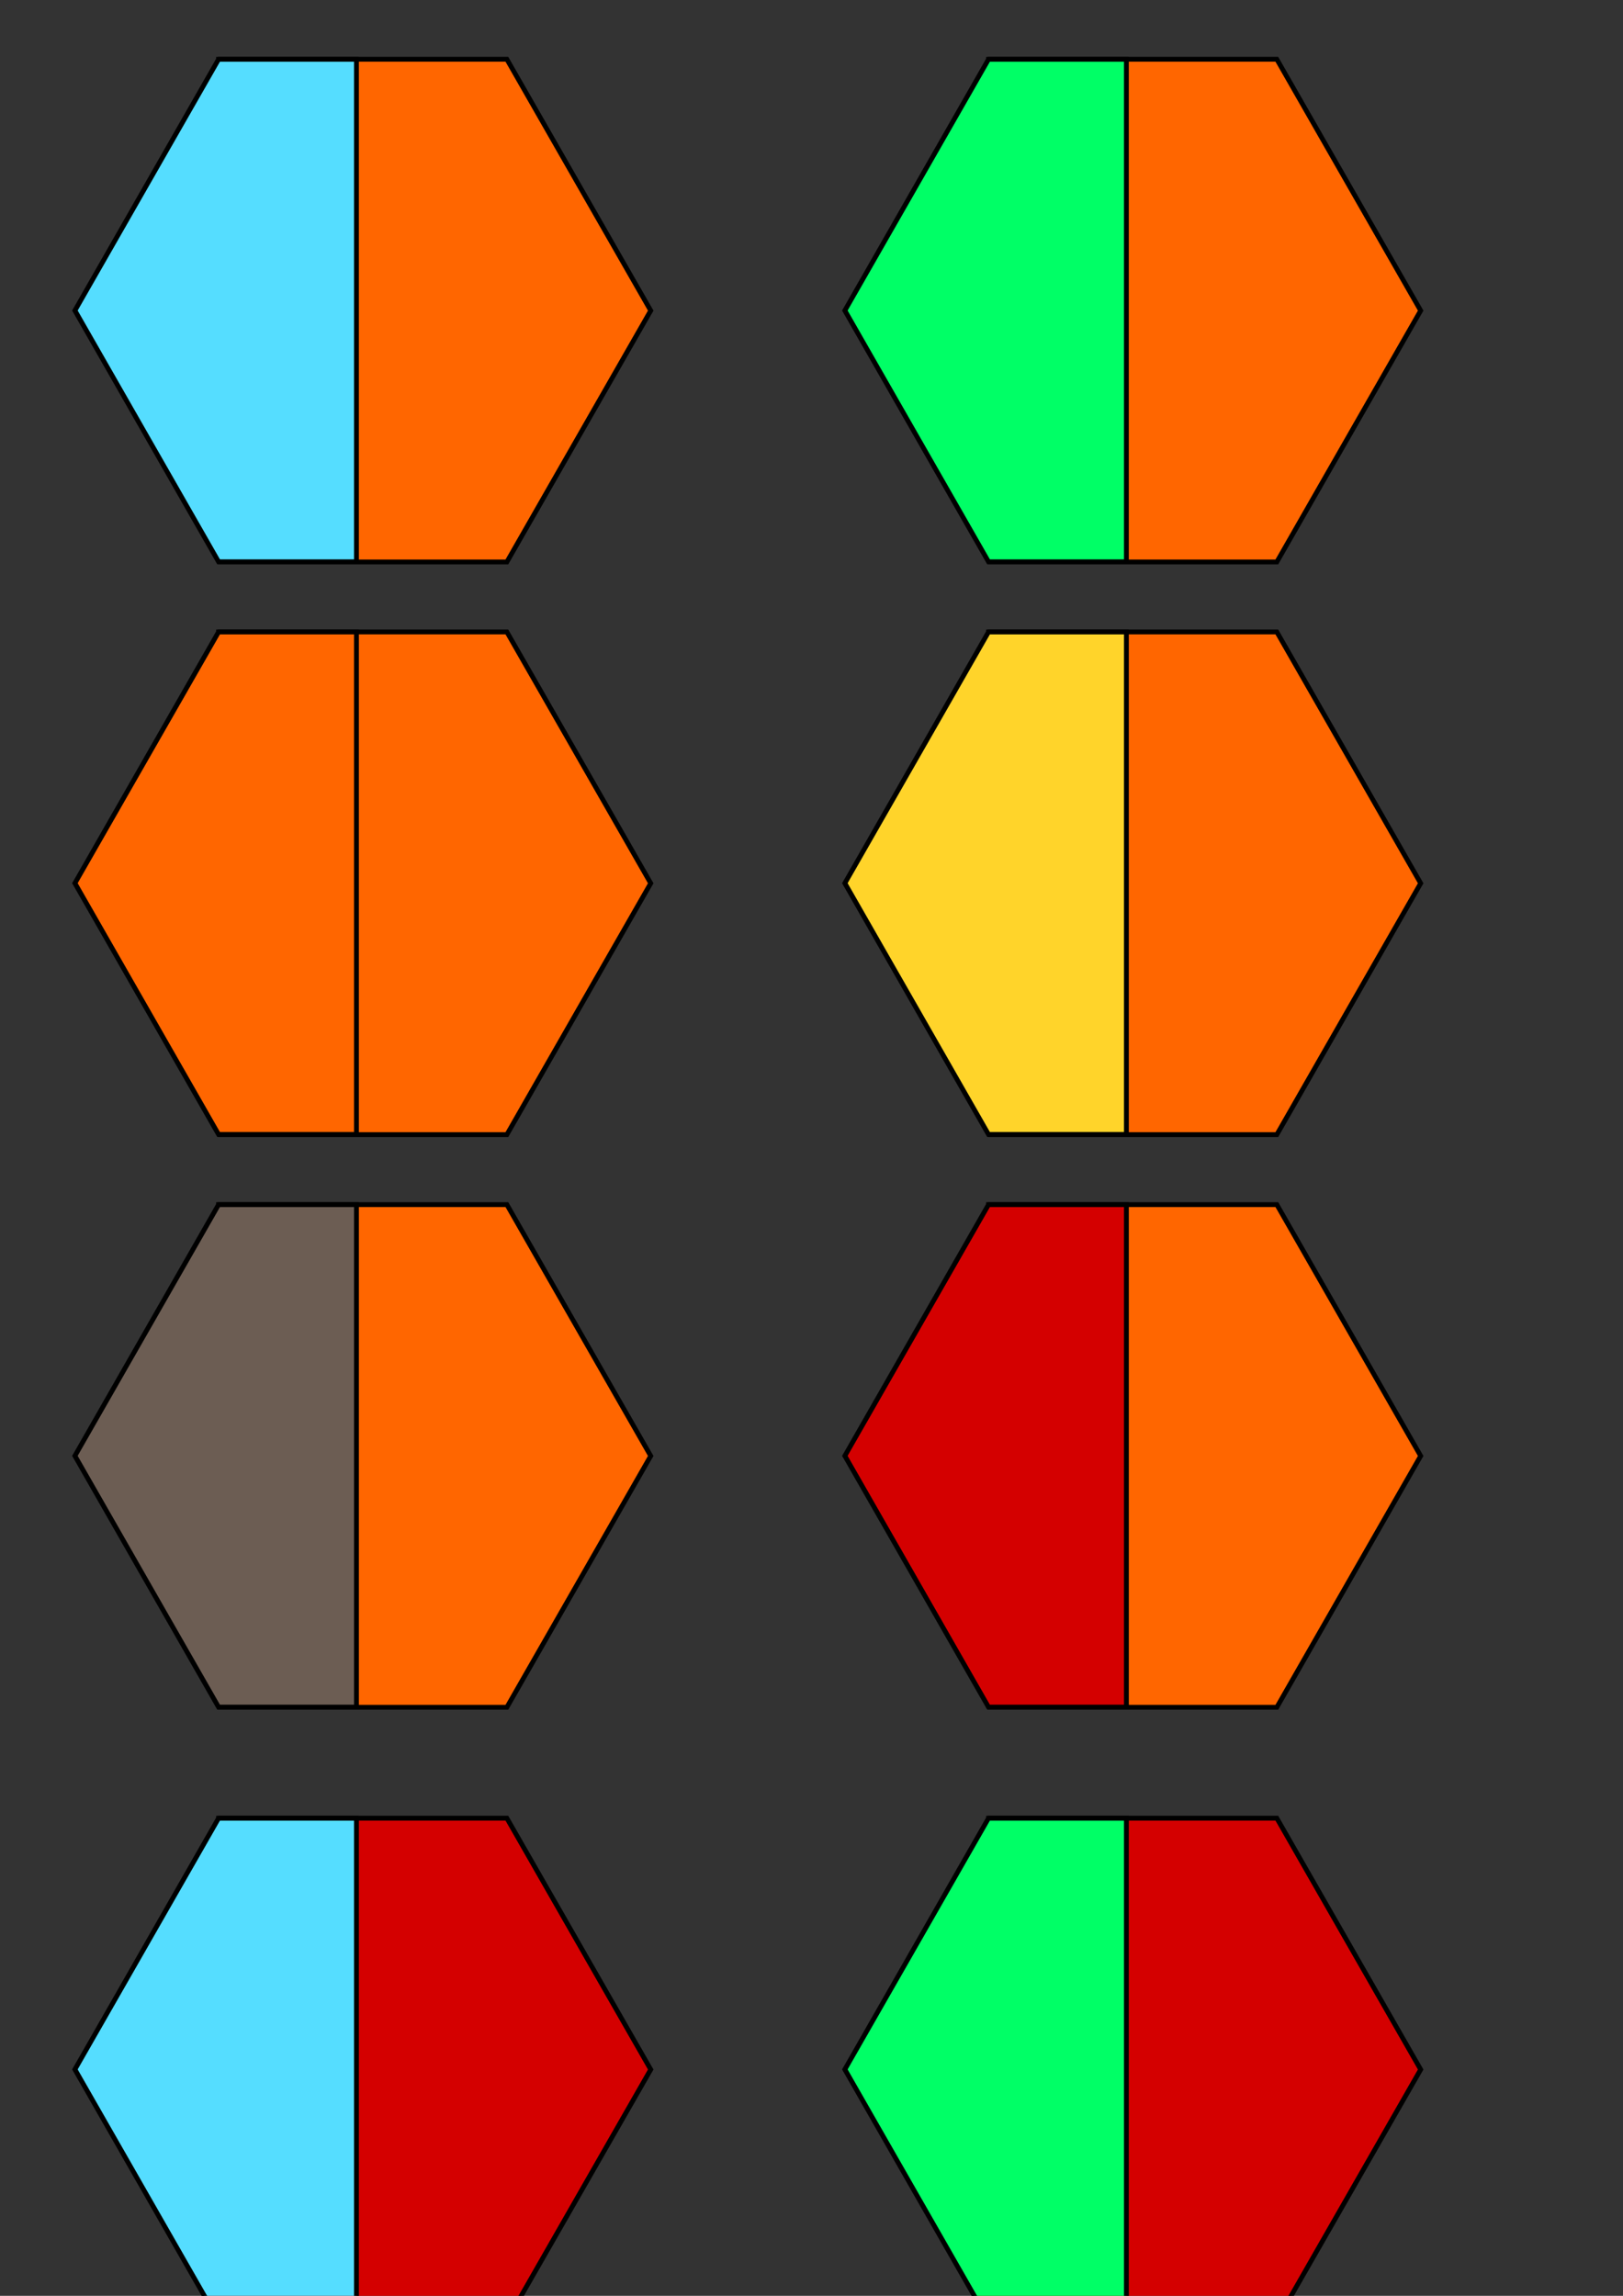 <?xml version="1.0" encoding="UTF-8" standalone="no"?>
<!-- Created with Inkscape (http://www.inkscape.org/) -->

<svg
   xmlns:dc="http://purl.org/dc/elements/1.1/"
   xmlns:cc="http://creativecommons.org/ns#"
   xmlns:rdf="http://www.w3.org/1999/02/22-rdf-syntax-ns#"
   xmlns:svg="http://www.w3.org/2000/svg"
   xmlns="http://www.w3.org/2000/svg"
   xmlns:sodipodi="http://sodipodi.sourceforge.net/DTD/sodipodi-0.dtd"
   xmlns:inkscape="http://www.inkscape.org/namespaces/inkscape"
   width="210mm"
   height="297mm"
   id="svg2"
   version="1.1"
   inkscape:version="0.48.4 r9939"
   sodipodi:docname="Neues Dokument 1">
  <rect width="100%" height="100%" fill="#333333" stroke="none"/>
  <defs
     id="defs4" />
  <sodipodi:namedview
     id="base"
     pagecolor="#ffffff"
     bordercolor="#666666"
     borderopacity="1.0"
     inkscape:pageopacity="0.0"
     inkscape:pageshadow="2"
     inkscape:zoom="0.24748737"
     inkscape:cx="-1980.4123"
     inkscape:cy="662.80596"
     inkscape:document-units="px"
     inkscape:current-layer="layer1"
     showgrid="false"
     inkscape:window-width="1920"
     inkscape:window-height="1017"
     inkscape:window-x="-8"
     inkscape:window-y="-8"
     inkscape:window-maximized="1" />
  <g
     inkscape:label="Ebene 1"
     inkscape:groupmode="layer"
     id="layer1">
    <path
       sodipodi:type="star"
       style="opacity:1;fill:#ff6600;fill-opacity:1;stroke:#000000;stroke-width:5;stroke-miterlimit:4;stroke-opacity:1;stroke-dasharray:none"
       id="path2987"
       sodipodi:sides="6"
       sodipodi:cx="717.14288"
       sodipodi:cy="223.79076"
       sodipodi:r1="300"
       sodipodi:r2="259.80762"
       sodipodi:arg1="0"
       sodipodi:arg2="0.52359878"
       inkscape:flatsided="true"
       inkscape:rounded="0"
       inkscape:randomized="2.77556e-017"
       d="m 1017.143,223.791 -150,259.808 -300,0 -150,-259.808 150,-259.808 300,0 z"
       transform="matrix(0.469,0,0,0.473,-158.813,46.02)" />
    <path
       style="opacity:1;fill:#55ddff;fill-opacity:1;stroke:#000000;stroke-width:2.353;stroke-miterlimit:4;stroke-opacity:1;stroke-dasharray:none"
       d="m 106.877,29.013 -70.25,122.812 70.25,122.844 67.438,0 0,-245.656 -67.438,0 z"
       id="path2987-1"
       inkscape:connector-curvature="0" />
    <path
       sodipodi:type="star"
       style="opacity:1;fill:#ff6600;fill-opacity:1;stroke:#000000;stroke-width:5;stroke-miterlimit:4;stroke-opacity:1;stroke-dasharray:none"
       id="path2987-0"
       sodipodi:sides="6"
       sodipodi:cx="717.14288"
       sodipodi:cy="223.79076"
       sodipodi:r1="300"
       sodipodi:r2="259.80762"
       sodipodi:arg1="0"
       sodipodi:arg2="0.52359878"
       inkscape:flatsided="true"
       inkscape:rounded="0"
       inkscape:randomized="2.77556e-017"
       d="m 1017.143,223.791 -150,259.808 -300,0 -150,-259.808 150,-259.808 300,0 z"
       transform="matrix(0.469,0,0,0.473,217.719,46.02)" />
    <path
       style="opacity:1;fill:#00ff66;fill-opacity:1;stroke:#000000;stroke-width:2.353;stroke-miterlimit:4;stroke-opacity:1;stroke-dasharray:none"
       d="m 483.409,29.013 -70.25,122.812 70.25,122.844 67.438,0 0,-245.656 -67.438,0 z"
       id="path2987-1-9"
       inkscape:connector-curvature="0" />
    <path
       transform="matrix(0.469,0,0,0.473,-158.813,326.02)"
       d="m 1017.143,223.791 -150,259.808 -300,0 -150,-259.808 150,-259.808 300,0 z"
       inkscape:randomized="2.77556e-017"
       inkscape:rounded="0"
       inkscape:flatsided="true"
       sodipodi:arg2="0.52359878"
       sodipodi:arg1="0"
       sodipodi:r2="259.80762"
       sodipodi:r1="300"
       sodipodi:cy="223.79076"
       sodipodi:cx="717.14288"
       sodipodi:sides="6"
       id="path3046"
       style="opacity:1;fill:#ff6600;fill-opacity:1;stroke:#000000;stroke-width:5;stroke-miterlimit:4;stroke-opacity:1;stroke-dasharray:none"
       sodipodi:type="star" />
    <path
       inkscape:connector-curvature="0"
       id="path3048"
       d="m 106.877,309.013 -70.25,122.812 70.25,122.844 67.438,0 0,-245.656 -67.438,0 z"
       style="opacity:1;fill:#ff6600;fill-opacity:1;stroke:#000000;stroke-width:2.353;stroke-miterlimit:4;stroke-opacity:1;stroke-dasharray:none" />
    <path
       transform="matrix(0.469,0,0,0.473,217.719,326.02)"
       d="m 1017.143,223.791 -150,259.808 -300,0 -150,-259.808 150,-259.808 300,0 z"
       inkscape:randomized="2.77556e-017"
       inkscape:rounded="0"
       inkscape:flatsided="true"
       sodipodi:arg2="0.52359878"
       sodipodi:arg1="0"
       sodipodi:r2="259.80762"
       sodipodi:r1="300"
       sodipodi:cy="223.79076"
       sodipodi:cx="717.14288"
       sodipodi:sides="6"
       id="path3050"
       style="opacity:1;fill:#ff6600;fill-opacity:1;stroke:#000000;stroke-width:5;stroke-miterlimit:4;stroke-opacity:1;stroke-dasharray:none"
       sodipodi:type="star" />
    <path
       inkscape:connector-curvature="0"
       id="path3052"
       d="m 483.409,309.013 -70.25,122.812 70.25,122.844 67.438,0 0,-245.656 -67.438,0 z"
       style="opacity:1;fill:#ffd42a;fill-opacity:1;stroke:#000000;stroke-width:2.353;stroke-miterlimit:4;stroke-opacity:1;stroke-dasharray:none" />
    <path
       sodipodi:type="star"
       style="opacity:1;fill:#ff6600;fill-opacity:1;stroke:#000000;stroke-width:5;stroke-miterlimit:4;stroke-opacity:1;stroke-dasharray:none"
       id="path3054"
       sodipodi:sides="6"
       sodipodi:cx="717.14288"
       sodipodi:cy="223.79076"
       sodipodi:r1="300"
       sodipodi:r2="259.80762"
       sodipodi:arg1="0"
       sodipodi:arg2="0.52359878"
       inkscape:flatsided="true"
       inkscape:rounded="0"
       inkscape:randomized="2.77556e-017"
       d="m 1017.143,223.791 -150,259.808 -300,0 -150,-259.808 150,-259.808 300,0 z"
       transform="matrix(0.469,0,0,0.473,-158.813,606.02)" />
    <path
       style="opacity:1;fill:#6c5d53;fill-opacity:1;stroke:#000000;stroke-width:2.353;stroke-miterlimit:4;stroke-opacity:1;stroke-dasharray:none"
       d="m 106.877,589.013 -70.25,122.812 70.25,122.844 67.438,0 0,-245.656 -67.438,0 z"
       id="path3056"
       inkscape:connector-curvature="0" />
    <path
       sodipodi:type="star"
       style="opacity:1;fill:#ff6600;fill-opacity:1;stroke:#000000;stroke-width:5;stroke-miterlimit:4;stroke-opacity:1;stroke-dasharray:none"
       id="path3058"
       sodipodi:sides="6"
       sodipodi:cx="717.14288"
       sodipodi:cy="223.79076"
       sodipodi:r1="300"
       sodipodi:r2="259.80762"
       sodipodi:arg1="0"
       sodipodi:arg2="0.52359878"
       inkscape:flatsided="true"
       inkscape:rounded="0"
       inkscape:randomized="2.77556e-017"
       d="m 1017.143,223.791 -150,259.808 -300,0 -150,-259.808 150,-259.808 300,0 z"
       transform="matrix(0.469,0,0,0.473,217.719,606.02)" />
    <path
       style="opacity:1;fill:#d40000;fill-opacity:1;stroke:#000000;stroke-width:2.353;stroke-miterlimit:4;stroke-opacity:1;stroke-dasharray:none"
       d="m 483.409,589.013 -70.25,122.812 70.25,122.844 67.438,0 0,-245.656 -67.438,0 z"
       id="path3060"
       inkscape:connector-curvature="0" />
    <path
       transform="matrix(0.469,0,0,0.473,-158.813,906.02)"
       d="m 1017.143,223.791 -150,259.808 -300,0 -150,-259.808 150,-259.808 300,0 z"
       inkscape:randomized="2.77556e-017"
       inkscape:rounded="0"
       inkscape:flatsided="true"
       sodipodi:arg2="0.52359878"
       sodipodi:arg1="0"
       sodipodi:r2="259.80762"
       sodipodi:r1="300"
       sodipodi:cy="223.79076"
       sodipodi:cx="717.14288"
       sodipodi:sides="6"
       id="path3062"
       style="opacity:1;fill:#d40000;fill-opacity:1;stroke:#000000;stroke-width:5;stroke-miterlimit:4;stroke-opacity:1;stroke-dasharray:none"
       sodipodi:type="star" />
    <path
       inkscape:connector-curvature="0"
       id="path3064"
       d="m 106.877,889.013 -70.25,122.812 70.25,122.844 67.438,0 0,-245.656 -67.438,0 z"
       style="opacity:1;fill:#55ddff;fill-opacity:1;stroke:#000000;stroke-width:2.353;stroke-miterlimit:4;stroke-opacity:1;stroke-dasharray:none" />
    <path
       transform="matrix(0.469,0,0,0.473,217.719,906.02)"
       d="m 1017.143,223.791 -150,259.808 -300,0 -150,-259.808 150,-259.808 300,0 z"
       inkscape:randomized="2.77556e-017"
       inkscape:rounded="0"
       inkscape:flatsided="true"
       sodipodi:arg2="0.52359878"
       sodipodi:arg1="0"
       sodipodi:r2="259.80762"
       sodipodi:r1="300"
       sodipodi:cy="223.79076"
       sodipodi:cx="717.14288"
       sodipodi:sides="6"
       id="path3066"
       style="opacity:1;fill:#d40000;fill-opacity:1;stroke:#000000;stroke-width:5;stroke-miterlimit:4;stroke-opacity:1;stroke-dasharray:none"
       sodipodi:type="star" />
    <path
       inkscape:connector-curvature="0"
       id="path3068"
       d="m 483.409,889.013 -70.25,122.812 70.25,122.844 67.438,0 0,-245.656 -67.438,0 z"
       style="opacity:1;fill:#00ff66;fill-opacity:1;stroke:#000000;stroke-width:2.353;stroke-miterlimit:4;stroke-opacity:1;stroke-dasharray:none" />
    <path
       sodipodi:type="star"
       style="opacity:1;fill:#d40000;fill-opacity:1;stroke:#000000;stroke-width:5;stroke-miterlimit:4;stroke-opacity:1;stroke-dasharray:none"
       id="path3070"
       sodipodi:sides="6"
       sodipodi:cx="717.14288"
       sodipodi:cy="223.79076"
       sodipodi:r1="300"
       sodipodi:r2="259.80762"
       sodipodi:arg1="0"
       sodipodi:arg2="0.52359878"
       inkscape:flatsided="true"
       inkscape:rounded="0"
       inkscape:randomized="2.77556e-017"
       d="m 1017.143,223.791 -150,259.808 -300,0 -150,-259.808 150,-259.808 300,0 z"
       transform="matrix(0.469,0,0,0.473,-158.813,1186.02)" />
    <path
       style="opacity:1;fill:#ff6600;fill-opacity:1;stroke:#000000;stroke-width:2.353;stroke-miterlimit:4;stroke-opacity:1;stroke-dasharray:none"
       d="m 106.877,1169.013 -70.25,122.812 70.25,122.844 67.438,0 0,-245.656 -67.438,0 z"
       id="path3072"
       inkscape:connector-curvature="0" />
    <path
       sodipodi:type="star"
       style="opacity:1;fill:#d40000;fill-opacity:1;stroke:#000000;stroke-width:5;stroke-miterlimit:4;stroke-opacity:1;stroke-dasharray:none"
       id="path3074"
       sodipodi:sides="6"
       sodipodi:cx="717.14288"
       sodipodi:cy="223.79076"
       sodipodi:r1="300"
       sodipodi:r2="259.80762"
       sodipodi:arg1="0"
       sodipodi:arg2="0.52359878"
       inkscape:flatsided="true"
       inkscape:rounded="0"
       inkscape:randomized="2.77556e-017"
       d="m 1017.143,223.791 -150,259.808 -300,0 -150,-259.808 150,-259.808 300,0 z"
       transform="matrix(0.469,0,0,0.473,217.719,1186.02)" />
    <path
       style="opacity:1;fill:#ffd42a;fill-opacity:1;stroke:#000000;stroke-width:2.353;stroke-miterlimit:4;stroke-opacity:1;stroke-dasharray:none"
       d="m 483.409,1169.013 -70.25,122.812 70.25,122.844 67.438,0 0,-245.656 -67.438,0 z"
       id="path3076"
       inkscape:connector-curvature="0" />
    <path
       transform="matrix(0.469,0,0,0.473,-158.813,1466.02)"
       d="m 1017.143,223.791 -150,259.808 -300,0 -150,-259.808 150,-259.808 300,0 z"
       inkscape:randomized="2.77556e-017"
       inkscape:rounded="0"
       inkscape:flatsided="true"
       sodipodi:arg2="0.52359878"
       sodipodi:arg1="0"
       sodipodi:r2="259.80762"
       sodipodi:r1="300"
       sodipodi:cy="223.79076"
       sodipodi:cx="717.14288"
       sodipodi:sides="6"
       id="path3078"
       style="opacity:1;fill:#d40000;fill-opacity:1;stroke:#000000;stroke-width:5;stroke-miterlimit:4;stroke-opacity:1;stroke-dasharray:none"
       sodipodi:type="star" />
    <path
       inkscape:connector-curvature="0"
       id="path3080"
       d="m 106.877,1449.013 -70.25,122.812 70.25,122.844 67.438,0 0,-245.656 -67.438,0 z"
       style="opacity:1;fill:#6c5d53;fill-opacity:1;stroke:#000000;stroke-width:2.353;stroke-miterlimit:4;stroke-opacity:1;stroke-dasharray:none" />
    <path
       transform="matrix(0.469,0,0,0.473,217.719,1466.02)"
       d="m 1017.143,223.791 -150,259.808 -300,0 -150,-259.808 150,-259.808 300,0 z"
       inkscape:randomized="2.77556e-017"
       inkscape:rounded="0"
       inkscape:flatsided="true"
       sodipodi:arg2="0.52359878"
       sodipodi:arg1="0"
       sodipodi:r2="259.80762"
       sodipodi:r1="300"
       sodipodi:cy="223.79076"
       sodipodi:cx="717.14288"
       sodipodi:sides="6"
       id="path3082"
       style="opacity:1;fill:#d40000;fill-opacity:1;stroke:#000000;stroke-width:5;stroke-miterlimit:4;stroke-opacity:1;stroke-dasharray:none"
       sodipodi:type="star" />
    <path
       inkscape:connector-curvature="0"
       id="path3084"
       d="m 483.409,1449.013 -70.25,122.812 70.25,122.844 67.438,0 0,-245.656 -67.438,0 z"
       style="opacity:1;fill:#d40000;fill-opacity:1;stroke:#000000;stroke-width:2.353;stroke-miterlimit:4;stroke-opacity:1;stroke-dasharray:none" />
    <path
       transform="matrix(0.469,0,0,0.473,-918.813,46.02)"
       d="m 1017.143,223.791 -150,259.808 -300,0 -150,-259.808 150,-259.808 300,0 z"
       inkscape:randomized="2.77556e-017"
       inkscape:rounded="0"
       inkscape:flatsided="true"
       sodipodi:arg2="0.52359878"
       sodipodi:arg1="0"
       sodipodi:r2="259.80762"
       sodipodi:r1="300"
       sodipodi:cy="223.79076"
       sodipodi:cx="717.14288"
       sodipodi:sides="6"
       id="path3173"
       style="opacity:1;fill:#00ff66;fill-opacity:1;stroke:#000000;stroke-width:5;stroke-miterlimit:4;stroke-opacity:1;stroke-dasharray:none"
       sodipodi:type="star" />
    <path
       inkscape:connector-curvature="0"
       id="path3175"
       d="m -653.123,29.013 -70.25,122.812 70.25,122.844 67.438,0 0,-245.656 -67.438,0 z"
       style="opacity:1;fill:#55ddff;fill-opacity:1;stroke:#000000;stroke-width:2.353;stroke-miterlimit:4;stroke-opacity:1;stroke-dasharray:none" />
    <path
       transform="matrix(0.469,0,0,0.473,-542.281,46.02)"
       d="m 1017.143,223.791 -150,259.808 -300,0 -150,-259.808 150,-259.808 300,0 z"
       inkscape:randomized="2.77556e-017"
       inkscape:rounded="0"
       inkscape:flatsided="true"
       sodipodi:arg2="0.52359878"
       sodipodi:arg1="0"
       sodipodi:r2="259.80762"
       sodipodi:r1="300"
       sodipodi:cy="223.79076"
       sodipodi:cx="717.14288"
       sodipodi:sides="6"
       id="path3177"
       style="opacity:1;fill:#00ff66;fill-opacity:1;stroke:#000000;stroke-width:5;stroke-miterlimit:4;stroke-opacity:1;stroke-dasharray:none"
       sodipodi:type="star" />
    <path
       inkscape:connector-curvature="0"
       id="path3179"
       d="m -276.591,29.013 -70.25,122.812 70.25,122.844 67.438,0 0,-245.656 -67.438,0 z"
       style="opacity:1;fill:#00ff66;fill-opacity:1;stroke:#000000;stroke-width:2.353;stroke-miterlimit:4;stroke-opacity:1;stroke-dasharray:none" />
    <path
       sodipodi:type="star"
       style="opacity:1;fill:#00ff66;fill-opacity:1;stroke:#000000;stroke-width:5;stroke-miterlimit:4;stroke-opacity:1;stroke-dasharray:none"
       id="path3181"
       sodipodi:sides="6"
       sodipodi:cx="717.14288"
       sodipodi:cy="223.79076"
       sodipodi:r1="300"
       sodipodi:r2="259.80762"
       sodipodi:arg1="0"
       sodipodi:arg2="0.52359878"
       inkscape:flatsided="true"
       inkscape:rounded="0"
       inkscape:randomized="2.77556e-017"
       d="m 1017.143,223.791 -150,259.808 -300,0 -150,-259.808 150,-259.808 300,0 z"
       transform="matrix(0.469,0,0,0.473,-918.813,326.02)" />
    <path
       style="opacity:1;fill:#ff6600;fill-opacity:1;stroke:#000000;stroke-width:2.353;stroke-miterlimit:4;stroke-opacity:1;stroke-dasharray:none"
       d="m -653.123,309.013 -70.25,122.812 70.25,122.844 67.438,0 0,-245.656 -67.438,0 z"
       id="path3183"
       inkscape:connector-curvature="0" />
    <path
       sodipodi:type="star"
       style="opacity:1;fill:#00ff66;fill-opacity:1;stroke:#000000;stroke-width:5;stroke-miterlimit:4;stroke-opacity:1;stroke-dasharray:none"
       id="path3185"
       sodipodi:sides="6"
       sodipodi:cx="717.14288"
       sodipodi:cy="223.79076"
       sodipodi:r1="300"
       sodipodi:r2="259.80762"
       sodipodi:arg1="0"
       sodipodi:arg2="0.52359878"
       inkscape:flatsided="true"
       inkscape:rounded="0"
       inkscape:randomized="2.77556e-017"
       d="m 1017.143,223.791 -150,259.808 -300,0 -150,-259.808 150,-259.808 300,0 z"
       transform="matrix(0.469,0,0,0.473,-542.281,326.02)" />
    <path
       style="opacity:1;fill:#ffd42a;fill-opacity:1;stroke:#000000;stroke-width:2.353;stroke-miterlimit:4;stroke-opacity:1;stroke-dasharray:none"
       d="m -276.591,309.013 -70.25,122.812 70.25,122.844 67.438,0 0,-245.656 -67.438,0 z"
       id="path3187"
       inkscape:connector-curvature="0" />
    <path
       transform="matrix(0.469,0,0,0.473,-918.813,606.02)"
       d="m 1017.143,223.791 -150,259.808 -300,0 -150,-259.808 150,-259.808 300,0 z"
       inkscape:randomized="2.77556e-017"
       inkscape:rounded="0"
       inkscape:flatsided="true"
       sodipodi:arg2="0.52359878"
       sodipodi:arg1="0"
       sodipodi:r2="259.80762"
       sodipodi:r1="300"
       sodipodi:cy="223.79076"
       sodipodi:cx="717.14288"
       sodipodi:sides="6"
       id="path3189"
       style="opacity:1;fill:#00ff66;fill-opacity:1;stroke:#000000;stroke-width:5;stroke-miterlimit:4;stroke-opacity:1;stroke-dasharray:none"
       sodipodi:type="star" />
    <path
       inkscape:connector-curvature="0"
       id="path3191"
       d="m -653.123,589.013 -70.25,122.812 70.25,122.844 67.438,0 0,-245.656 -67.438,0 z"
       style="opacity:1;fill:#6c5d53;fill-opacity:1;stroke:#000000;stroke-width:2.353;stroke-miterlimit:4;stroke-opacity:1;stroke-dasharray:none" />
    <path
       transform="matrix(0.469,0,0,0.473,-542.281,606.02)"
       d="m 1017.143,223.791 -150,259.808 -300,0 -150,-259.808 150,-259.808 300,0 z"
       inkscape:randomized="2.77556e-017"
       inkscape:rounded="0"
       inkscape:flatsided="true"
       sodipodi:arg2="0.52359878"
       sodipodi:arg1="0"
       sodipodi:r2="259.80762"
       sodipodi:r1="300"
       sodipodi:cy="223.79076"
       sodipodi:cx="717.14288"
       sodipodi:sides="6"
       id="path3193"
       style="opacity:1;fill:#00ff66;fill-opacity:1;stroke:#000000;stroke-width:5;stroke-miterlimit:4;stroke-opacity:1;stroke-dasharray:none"
       sodipodi:type="star" />
    <path
       inkscape:connector-curvature="0"
       id="path3195"
       d="m -276.591,589.013 -70.25,122.812 70.25,122.844 67.438,0 0,-245.656 -67.438,0 z"
       style="opacity:1;fill:#d40000;fill-opacity:1;stroke:#000000;stroke-width:2.353;stroke-miterlimit:4;stroke-opacity:1;stroke-dasharray:none" />
    <path
       sodipodi:type="star"
       style="opacity:1;fill:#6c5d53;fill-opacity:1;stroke:#000000;stroke-width:5;stroke-miterlimit:4;stroke-opacity:1;stroke-dasharray:none"
       id="path3197"
       sodipodi:sides="6"
       sodipodi:cx="717.14288"
       sodipodi:cy="223.79076"
       sodipodi:r1="300"
       sodipodi:r2="259.80762"
       sodipodi:arg1="0"
       sodipodi:arg2="0.52359878"
       inkscape:flatsided="true"
       inkscape:rounded="0"
       inkscape:randomized="2.77556e-017"
       d="m 1017.143,223.791 -150,259.808 -300,0 -150,-259.808 150,-259.808 300,0 z"
       transform="matrix(0.469,0,0,0.473,-918.813,906.02)" />
    <path
       style="opacity:1;fill:#55ddff;fill-opacity:1;stroke:#000000;stroke-width:2.353;stroke-miterlimit:4;stroke-opacity:1;stroke-dasharray:none"
       d="m -653.123,889.013 -70.25,122.812 70.25,122.844 67.438,0 0,-245.656 -67.438,0 z"
       id="path3199"
       inkscape:connector-curvature="0" />
    <path
       sodipodi:type="star"
       style="opacity:1;fill:#6c5d53;fill-opacity:1;stroke:#000000;stroke-width:5;stroke-miterlimit:4;stroke-opacity:1;stroke-dasharray:none"
       id="path3201"
       sodipodi:sides="6"
       sodipodi:cx="717.14288"
       sodipodi:cy="223.79076"
       sodipodi:r1="300"
       sodipodi:r2="259.80762"
       sodipodi:arg1="0"
       sodipodi:arg2="0.52359878"
       inkscape:flatsided="true"
       inkscape:rounded="0"
       inkscape:randomized="2.77556e-017"
       d="m 1017.143,223.791 -150,259.808 -300,0 -150,-259.808 150,-259.808 300,0 z"
       transform="matrix(0.469,0,0,0.473,-542.281,906.02)" />
    <path
       style="opacity:1;fill:#00ff66;fill-opacity:1;stroke:#000000;stroke-width:2.353;stroke-miterlimit:4;stroke-opacity:1;stroke-dasharray:none"
       d="m -276.591,889.013 -70.25,122.812 70.25,122.844 67.438,0 0,-245.656 -67.438,0 z"
       id="path3203"
       inkscape:connector-curvature="0" />
    <path
       transform="matrix(0.469,0,0,0.473,-918.813,1186.02)"
       d="m 1017.143,223.791 -150,259.808 -300,0 -150,-259.808 150,-259.808 300,0 z"
       inkscape:randomized="2.77556e-017"
       inkscape:rounded="0"
       inkscape:flatsided="true"
       sodipodi:arg2="0.52359878"
       sodipodi:arg1="0"
       sodipodi:r2="259.80762"
       sodipodi:r1="300"
       sodipodi:cy="223.79076"
       sodipodi:cx="717.14288"
       sodipodi:sides="6"
       id="path3205"
       style="opacity:1;fill:#6c5d53;fill-opacity:1;stroke:#000000;stroke-width:5;stroke-miterlimit:4;stroke-opacity:1;stroke-dasharray:none"
       sodipodi:type="star" />
    <path
       inkscape:connector-curvature="0"
       id="path3207"
       d="m -653.123,1169.013 -70.25,122.812 70.25,122.844 67.438,0 0,-245.656 -67.438,0 z"
       style="opacity:1;fill:#ff6600;fill-opacity:1;stroke:#000000;stroke-width:2.353;stroke-miterlimit:4;stroke-opacity:1;stroke-dasharray:none" />
    <path
       transform="matrix(0.469,0,0,0.473,-542.281,1186.02)"
       d="m 1017.143,223.791 -150,259.808 -300,0 -150,-259.808 150,-259.808 300,0 z"
       inkscape:randomized="2.77556e-017"
       inkscape:rounded="0"
       inkscape:flatsided="true"
       sodipodi:arg2="0.52359878"
       sodipodi:arg1="0"
       sodipodi:r2="259.80762"
       sodipodi:r1="300"
       sodipodi:cy="223.79076"
       sodipodi:cx="717.14288"
       sodipodi:sides="6"
       id="path3209"
       style="opacity:1;fill:#6c5d53;fill-opacity:1;stroke:#000000;stroke-width:5;stroke-miterlimit:4;stroke-opacity:1;stroke-dasharray:none"
       sodipodi:type="star" />
    <path
       inkscape:connector-curvature="0"
       id="path3211"
       d="m -276.591,1169.013 -70.25,122.812 70.25,122.844 67.438,0 0,-245.656 -67.438,0 z"
       style="opacity:1;fill:#ffd42a;fill-opacity:1;stroke:#000000;stroke-width:2.353;stroke-miterlimit:4;stroke-opacity:1;stroke-dasharray:none" />
    <path
       sodipodi:type="star"
       style="opacity:1;fill:#6c5d53;fill-opacity:1;stroke:#000000;stroke-width:5;stroke-miterlimit:4;stroke-opacity:1;stroke-dasharray:none"
       id="path3213"
       sodipodi:sides="6"
       sodipodi:cx="717.14288"
       sodipodi:cy="223.79076"
       sodipodi:r1="300"
       sodipodi:r2="259.80762"
       sodipodi:arg1="0"
       sodipodi:arg2="0.52359878"
       inkscape:flatsided="true"
       inkscape:rounded="0"
       inkscape:randomized="2.77556e-017"
       d="m 1017.143,223.791 -150,259.808 -300,0 -150,-259.808 150,-259.808 300,0 z"
       transform="matrix(0.469,0,0,0.473,-918.813,1466.02)" />
    <path
       style="opacity:1;fill:#6c5d53;fill-opacity:1;stroke:#000000;stroke-width:2.353;stroke-miterlimit:4;stroke-opacity:1;stroke-dasharray:none"
       d="m -653.123,1449.013 -70.25,122.812 70.25,122.844 67.438,0 0,-245.656 -67.438,0 z"
       id="path3215"
       inkscape:connector-curvature="0" />
    <path
       sodipodi:type="star"
       style="opacity:1;fill:#6c5d53;fill-opacity:1;stroke:#000000;stroke-width:5;stroke-miterlimit:4;stroke-opacity:1;stroke-dasharray:none"
       id="path3217"
       sodipodi:sides="6"
       sodipodi:cx="717.14288"
       sodipodi:cy="223.79076"
       sodipodi:r1="300"
       sodipodi:r2="259.80762"
       sodipodi:arg1="0"
       sodipodi:arg2="0.52359878"
       inkscape:flatsided="true"
       inkscape:rounded="0"
       inkscape:randomized="2.77556e-017"
       d="m 1017.143,223.791 -150,259.808 -300,0 -150,-259.808 150,-259.808 300,0 z"
       transform="matrix(0.469,0,0,0.473,-542.281,1466.02)" />
    <path
       style="opacity:1;fill:#d40000;fill-opacity:1;stroke:#000000;stroke-width:2.353;stroke-miterlimit:4;stroke-opacity:1;stroke-dasharray:none"
       d="m -276.591,1449.013 -70.25,122.812 70.25,122.844 67.438,0 0,-245.656 -67.438,0 z"
       id="path3219"
       inkscape:connector-curvature="0" />
    <path
       sodipodi:type="star"
       style="opacity:1;fill:#55ddff;fill-opacity:1;stroke:#000000;stroke-width:5;stroke-miterlimit:4;stroke-opacity:1;stroke-dasharray:none"
       id="path3221"
       sodipodi:sides="6"
       sodipodi:cx="717.14288"
       sodipodi:cy="223.79076"
       sodipodi:r1="300"
       sodipodi:r2="259.80762"
       sodipodi:arg1="0"
       sodipodi:arg2="0.52359878"
       inkscape:flatsided="true"
       inkscape:rounded="0"
       inkscape:randomized="2.77556e-017"
       d="m 1017.143,223.791 -150,259.808 -300,0 -150,-259.808 150,-259.808 300,0 z"
       transform="matrix(0.469,0,0,0.473,-1658.813,46.02)" />
    <path
       style="opacity:1;fill:#55ddff;fill-opacity:1;stroke:#000000;stroke-width:2.353;stroke-miterlimit:4;stroke-opacity:1;stroke-dasharray:none"
       d="m -1393.123,29.013 -70.25,122.812 70.25,122.844 67.438,0 0,-245.656 -67.438,0 z"
       id="path3223"
       inkscape:connector-curvature="0" />
    <path
       sodipodi:type="star"
       style="opacity:1;fill:#55ddff;fill-opacity:1;stroke:#000000;stroke-width:5;stroke-miterlimit:4;stroke-opacity:1;stroke-dasharray:none"
       id="path3225"
       sodipodi:sides="6"
       sodipodi:cx="717.14288"
       sodipodi:cy="223.79076"
       sodipodi:r1="300"
       sodipodi:r2="259.80762"
       sodipodi:arg1="0"
       sodipodi:arg2="0.52359878"
       inkscape:flatsided="true"
       inkscape:rounded="0"
       inkscape:randomized="2.77556e-017"
       d="m 1017.143,223.791 -150,259.808 -300,0 -150,-259.808 150,-259.808 300,0 z"
       transform="matrix(0.469,0,0,0.473,-1282.281,46.02)" />
    <path
       style="opacity:1;fill:#00ff66;fill-opacity:1;stroke:#000000;stroke-width:2.353;stroke-miterlimit:4;stroke-opacity:1;stroke-dasharray:none"
       d="m -1016.591,29.013 -70.25,122.812 70.25,122.844 67.438,0 0,-245.656 -67.438,0 z"
       id="path3227"
       inkscape:connector-curvature="0" />
    <path
       transform="matrix(0.469,0,0,0.473,-1658.813,326.02)"
       d="m 1017.143,223.791 -150,259.808 -300,0 -150,-259.808 150,-259.808 300,0 z"
       inkscape:randomized="2.77556e-017"
       inkscape:rounded="0"
       inkscape:flatsided="true"
       sodipodi:arg2="0.52359878"
       sodipodi:arg1="0"
       sodipodi:r2="259.80762"
       sodipodi:r1="300"
       sodipodi:cy="223.79076"
       sodipodi:cx="717.14288"
       sodipodi:sides="6"
       id="path3229"
       style="opacity:1;fill:#55ddff;fill-opacity:1;stroke:#000000;stroke-width:5;stroke-miterlimit:4;stroke-opacity:1;stroke-dasharray:none"
       sodipodi:type="star" />
    <path
       inkscape:connector-curvature="0"
       id="path3231"
       d="m -1393.123,309.013 -70.25,122.812 70.25,122.844 67.438,0 0,-245.656 -67.438,0 z"
       style="opacity:1;fill:#ff6600;fill-opacity:1;stroke:#000000;stroke-width:2.353;stroke-miterlimit:4;stroke-opacity:1;stroke-dasharray:none" />
    <path
       transform="matrix(0.469,0,0,0.473,-1282.281,326.02)"
       d="m 1017.143,223.791 -150,259.808 -300,0 -150,-259.808 150,-259.808 300,0 z"
       inkscape:randomized="2.77556e-017"
       inkscape:rounded="0"
       inkscape:flatsided="true"
       sodipodi:arg2="0.52359878"
       sodipodi:arg1="0"
       sodipodi:r2="259.80762"
       sodipodi:r1="300"
       sodipodi:cy="223.79076"
       sodipodi:cx="717.14288"
       sodipodi:sides="6"
       id="path3233"
       style="opacity:1;fill:#55ddff;fill-opacity:1;stroke:#000000;stroke-width:5;stroke-miterlimit:4;stroke-opacity:1;stroke-dasharray:none"
       sodipodi:type="star" />
    <path
       inkscape:connector-curvature="0"
       id="path3235"
       d="m -1016.591,309.013 -70.25,122.812 70.25,122.844 67.438,0 0,-245.656 -67.438,0 z"
       style="opacity:1;fill:#ffd42a;fill-opacity:1;stroke:#000000;stroke-width:2.353;stroke-miterlimit:4;stroke-opacity:1;stroke-dasharray:none" />
    <path
       sodipodi:type="star"
       style="opacity:1;fill:#55ddff;fill-opacity:1;stroke:#000000;stroke-width:5;stroke-miterlimit:4;stroke-opacity:1;stroke-dasharray:none"
       id="path3237"
       sodipodi:sides="6"
       sodipodi:cx="717.14288"
       sodipodi:cy="223.79076"
       sodipodi:r1="300"
       sodipodi:r2="259.80762"
       sodipodi:arg1="0"
       sodipodi:arg2="0.52359878"
       inkscape:flatsided="true"
       inkscape:rounded="0"
       inkscape:randomized="2.77556e-017"
       d="m 1017.143,223.791 -150,259.808 -300,0 -150,-259.808 150,-259.808 300,0 z"
       transform="matrix(0.469,0,0,0.473,-1658.813,606.02)" />
    <path
       style="opacity:1;fill:#6c5d53;fill-opacity:1;stroke:#000000;stroke-width:2.353;stroke-miterlimit:4;stroke-opacity:1;stroke-dasharray:none"
       d="m -1393.123,589.013 -70.25,122.812 70.25,122.844 67.438,0 0,-245.656 -67.438,0 z"
       id="path3239"
       inkscape:connector-curvature="0" />
    <path
       sodipodi:type="star"
       style="opacity:1;fill:#55ddff;fill-opacity:1;stroke:#000000;stroke-width:5;stroke-miterlimit:4;stroke-opacity:1;stroke-dasharray:none"
       id="path3241"
       sodipodi:sides="6"
       sodipodi:cx="717.14288"
       sodipodi:cy="223.79076"
       sodipodi:r1="300"
       sodipodi:r2="259.80762"
       sodipodi:arg1="0"
       sodipodi:arg2="0.52359878"
       inkscape:flatsided="true"
       inkscape:rounded="0"
       inkscape:randomized="2.77556e-017"
       d="m 1017.143,223.791 -150,259.808 -300,0 -150,-259.808 150,-259.808 300,0 z"
       transform="matrix(0.469,0,0,0.473,-1282.281,606.02)" />
    <path
       style="opacity:1;fill:#d40000;fill-opacity:1;stroke:#000000;stroke-width:2.353;stroke-miterlimit:4;stroke-opacity:1;stroke-dasharray:none"
       d="m -1016.591,589.013 -70.25,122.812 70.25,122.844 67.438,0 0,-245.656 -67.438,0 z"
       id="path3243"
       inkscape:connector-curvature="0" />
    <path
       transform="matrix(0.469,0,0,0.473,-1658.813,906.02)"
       d="m 1017.143,223.791 -150,259.808 -300,0 -150,-259.808 150,-259.808 300,0 z"
       inkscape:randomized="2.77556e-017"
       inkscape:rounded="0"
       inkscape:flatsided="true"
       sodipodi:arg2="0.52359878"
       sodipodi:arg1="0"
       sodipodi:r2="259.80762"
       sodipodi:r1="300"
       sodipodi:cy="223.79076"
       sodipodi:cx="717.14288"
       sodipodi:sides="6"
       id="path3245"
       style="opacity:1;fill:#ffd42a;fill-opacity:1;stroke:#000000;stroke-width:5;stroke-miterlimit:4;stroke-opacity:1;stroke-dasharray:none"
       sodipodi:type="star" />
    <path
       inkscape:connector-curvature="0"
       id="path3247"
       d="m -1393.123,889.013 -70.25,122.812 70.25,122.844 67.438,0 0,-245.656 -67.438,0 z"
       style="opacity:1;fill:#55ddff;fill-opacity:1;stroke:#000000;stroke-width:2.353;stroke-miterlimit:4;stroke-opacity:1;stroke-dasharray:none" />
    <path
       transform="matrix(0.469,0,0,0.473,-1282.281,906.02)"
       d="m 1017.143,223.791 -150,259.808 -300,0 -150,-259.808 150,-259.808 300,0 z"
       inkscape:randomized="2.77556e-017"
       inkscape:rounded="0"
       inkscape:flatsided="true"
       sodipodi:arg2="0.52359878"
       sodipodi:arg1="0"
       sodipodi:r2="259.80762"
       sodipodi:r1="300"
       sodipodi:cy="223.79076"
       sodipodi:cx="717.14288"
       sodipodi:sides="6"
       id="path3249"
       style="opacity:1;fill:#ffd42a;fill-opacity:1;stroke:#000000;stroke-width:5;stroke-miterlimit:4;stroke-opacity:1;stroke-dasharray:none"
       sodipodi:type="star" />
    <path
       inkscape:connector-curvature="0"
       id="path3251"
       d="m -1016.591,889.013 -70.25,122.812 70.25,122.844 67.438,0 0,-245.656 -67.438,0 z"
       style="opacity:1;fill:#00ff66;fill-opacity:1;stroke:#000000;stroke-width:2.353;stroke-miterlimit:4;stroke-opacity:1;stroke-dasharray:none" />
    <path
       sodipodi:type="star"
       style="opacity:1;fill:#ffd42a;fill-opacity:1;stroke:#000000;stroke-width:5;stroke-miterlimit:4;stroke-opacity:1;stroke-dasharray:none"
       id="path3253"
       sodipodi:sides="6"
       sodipodi:cx="717.14288"
       sodipodi:cy="223.79076"
       sodipodi:r1="300"
       sodipodi:r2="259.80762"
       sodipodi:arg1="0"
       sodipodi:arg2="0.52359878"
       inkscape:flatsided="true"
       inkscape:rounded="0"
       inkscape:randomized="2.77556e-017"
       d="m 1017.143,223.791 -150,259.808 -300,0 -150,-259.808 150,-259.808 300,0 z"
       transform="matrix(0.469,0,0,0.473,-1658.813,1186.02)" />
    <path
       style="opacity:1;fill:#ff6600;fill-opacity:1;stroke:#000000;stroke-width:2.353;stroke-miterlimit:4;stroke-opacity:1;stroke-dasharray:none"
       d="m -1393.123,1169.013 -70.25,122.812 70.25,122.844 67.438,0 0,-245.656 -67.438,0 z"
       id="path3255"
       inkscape:connector-curvature="0" />
    <path
       sodipodi:type="star"
       style="opacity:1;fill:#ffd42a;fill-opacity:1;stroke:#000000;stroke-width:5;stroke-miterlimit:4;stroke-opacity:1;stroke-dasharray:none"
       id="path3257"
       sodipodi:sides="6"
       sodipodi:cx="717.14288"
       sodipodi:cy="223.79076"
       sodipodi:r1="300"
       sodipodi:r2="259.80762"
       sodipodi:arg1="0"
       sodipodi:arg2="0.52359878"
       inkscape:flatsided="true"
       inkscape:rounded="0"
       inkscape:randomized="2.77556e-017"
       d="m 1017.143,223.791 -150,259.808 -300,0 -150,-259.808 150,-259.808 300,0 z"
       transform="matrix(0.469,0,0,0.473,-1282.281,1186.02)" />
    <path
       style="opacity:1;fill:#ffd42a;fill-opacity:1;stroke:#000000;stroke-width:2.353;stroke-miterlimit:4;stroke-opacity:1;stroke-dasharray:none"
       d="m -1016.591,1169.013 -70.25,122.812 70.25,122.844 67.438,0 0,-245.656 -67.438,0 z"
       id="path3259"
       inkscape:connector-curvature="0" />
    <path
       transform="matrix(0.469,0,0,0.473,-1658.813,1466.02)"
       d="m 1017.143,223.791 -150,259.808 -300,0 -150,-259.808 150,-259.808 300,0 z"
       inkscape:randomized="2.77556e-017"
       inkscape:rounded="0"
       inkscape:flatsided="true"
       sodipodi:arg2="0.52359878"
       sodipodi:arg1="0"
       sodipodi:r2="259.80762"
       sodipodi:r1="300"
       sodipodi:cy="223.79076"
       sodipodi:cx="717.14288"
       sodipodi:sides="6"
       id="path3261"
       style="opacity:1;fill:#ffd42a;fill-opacity:1;stroke:#000000;stroke-width:5;stroke-miterlimit:4;stroke-opacity:1;stroke-dasharray:none"
       sodipodi:type="star" />
    <path
       inkscape:connector-curvature="0"
       id="path3263"
       d="m -1393.123,1449.013 -70.25,122.812 70.25,122.844 67.438,0 0,-245.656 -67.438,0 z"
       style="opacity:1;fill:#6c5d53;fill-opacity:1;stroke:#000000;stroke-width:2.353;stroke-miterlimit:4;stroke-opacity:1;stroke-dasharray:none" />
    <path
       transform="matrix(0.469,0,0,0.473,-1282.281,1466.02)"
       d="m 1017.143,223.791 -150,259.808 -300,0 -150,-259.808 150,-259.808 300,0 z"
       inkscape:randomized="2.77556e-017"
       inkscape:rounded="0"
       inkscape:flatsided="true"
       sodipodi:arg2="0.52359878"
       sodipodi:arg1="0"
       sodipodi:r2="259.80762"
       sodipodi:r1="300"
       sodipodi:cy="223.79076"
       sodipodi:cx="717.14288"
       sodipodi:sides="6"
       id="path3265"
       style="opacity:1;fill:#ffd42a;fill-opacity:1;stroke:#000000;stroke-width:5;stroke-miterlimit:4;stroke-opacity:1;stroke-dasharray:none"
       sodipodi:type="star" />
    <path
       inkscape:connector-curvature="0"
       id="path3267"
       d="m -1016.591,1449.013 -70.25,122.812 70.25,122.844 67.438,0 0,-245.656 -67.438,0 z"
       style="opacity:1;fill:#d40000;fill-opacity:1;stroke:#000000;stroke-width:2.353;stroke-miterlimit:4;stroke-opacity:1;stroke-dasharray:none" />
    <path
       sodipodi:type="star"
       style="opacity:1;fill:#ffffff;fill-opacity:1;stroke:#000000;stroke-width:5;stroke-miterlimit:4;stroke-opacity:1;stroke-dasharray:none"
       id="path3221-5"
       sodipodi:sides="6"
       sodipodi:cx="717.14288"
       sodipodi:cy="223.79076"
       sodipodi:r1="300"
       sodipodi:r2="259.80762"
       sodipodi:arg1="0"
       sodipodi:arg2="0.52359878"
       inkscape:flatsided="true"
       inkscape:rounded="0"
       inkscape:randomized="2.77556e-017"
       d="m 1017.143,223.791 -150,259.808 -300,0 -150,-259.808 150,-259.808 300,0 z"
       transform="matrix(0.469,0,0,0.473,-2016.889,316.217)" />
  </g>
</svg>
